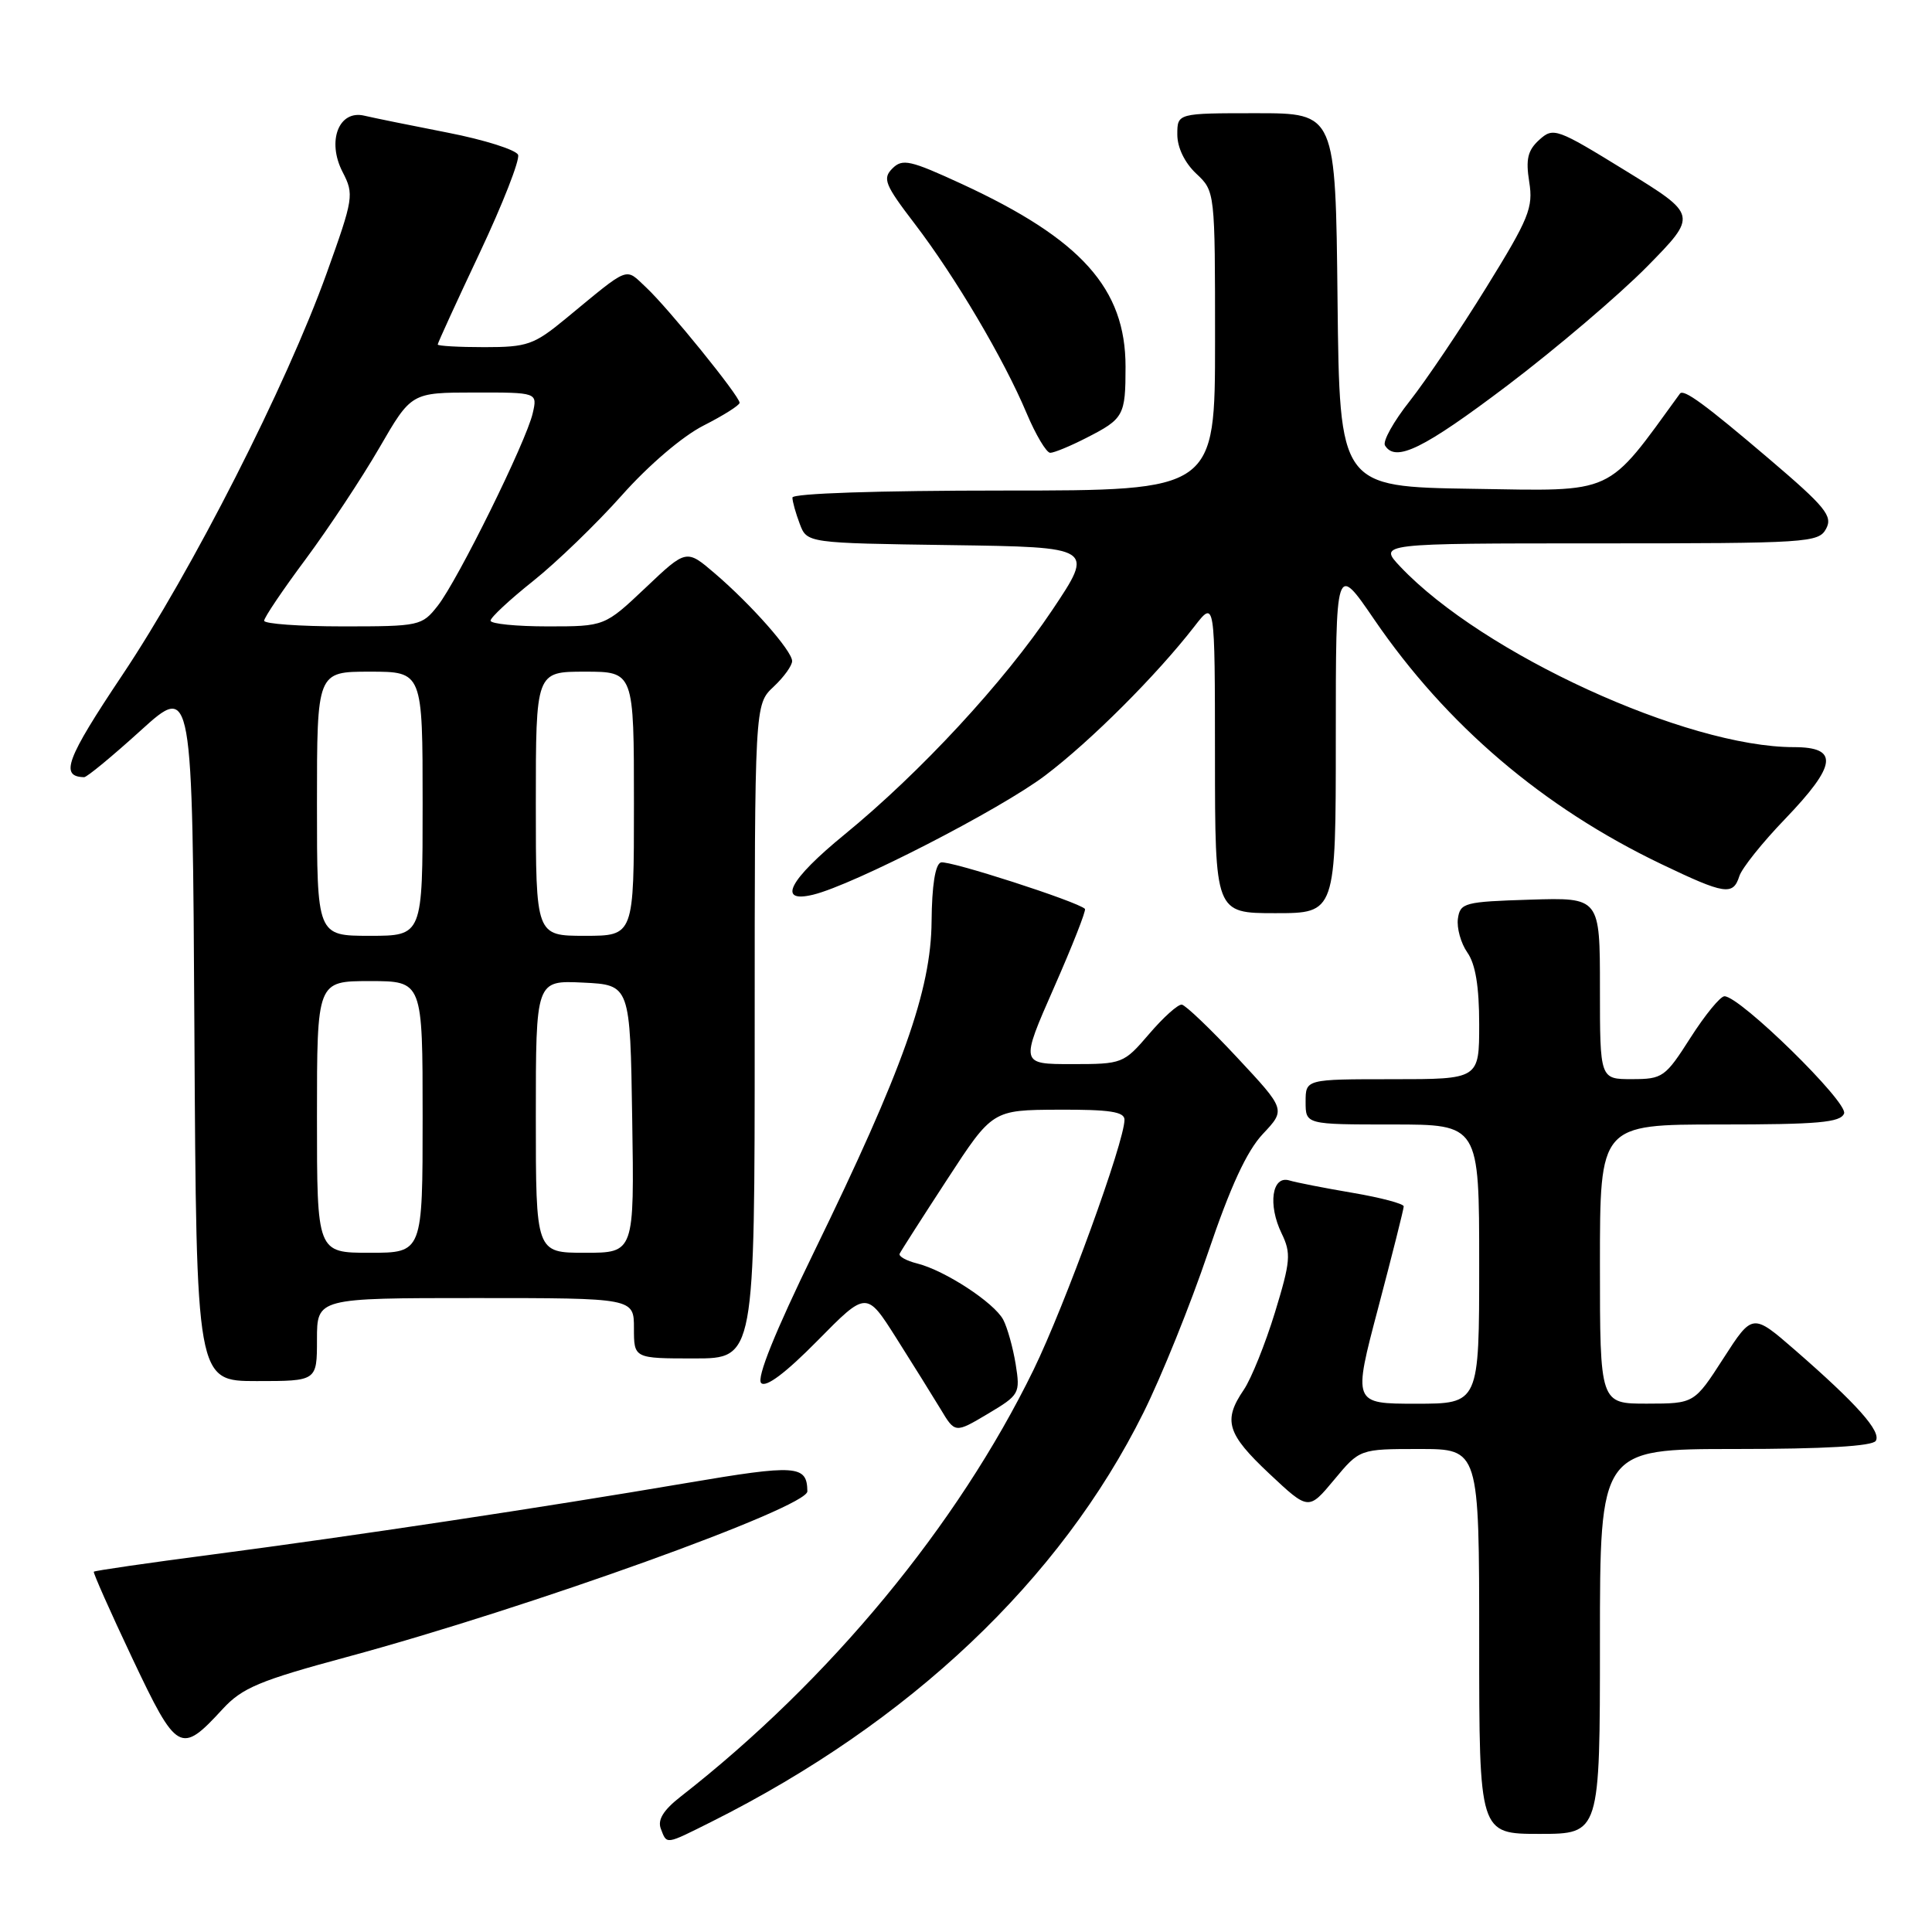 <?xml version="1.0" encoding="UTF-8" standalone="no"?>
<!DOCTYPE svg PUBLIC "-//W3C//DTD SVG 1.1//EN" "http://www.w3.org/Graphics/SVG/1.1/DTD/svg11.dtd" >
<svg xmlns="http://www.w3.org/2000/svg" xmlns:xlink="http://www.w3.org/1999/xlink" version="1.1" viewBox="0 0 256 256">
 <g >
 <path fill="currentColor"
d=" M 94.28 241.39 C 120.58 228.22 140.50 209.35 151.51 187.19 C 153.90 182.39 157.75 172.85 160.07 165.98 C 163.03 157.23 165.20 152.53 167.33 150.26 C 170.37 147.03 170.37 147.03 163.93 140.13 C 160.40 136.34 157.09 133.19 156.60 133.12 C 156.10 133.05 154.15 134.80 152.27 137.00 C 148.89 140.94 148.74 141.00 142.02 141.00 C 135.20 141.00 135.20 141.00 139.65 130.88 C 142.10 125.32 143.95 120.62 143.76 120.43 C 142.80 119.47 125.67 113.94 124.67 114.28 C 123.92 114.53 123.48 117.36 123.44 122.08 C 123.37 131.22 119.64 141.72 107.86 165.89 C 102.67 176.54 100.22 182.62 100.86 183.26 C 101.49 183.89 104.10 181.93 108.32 177.65 C 114.81 171.06 114.81 171.06 118.75 177.28 C 120.92 180.70 123.56 184.95 124.63 186.71 C 126.55 189.92 126.55 189.92 130.89 187.34 C 135.10 184.83 135.20 184.65 134.58 180.75 C 134.22 178.55 133.48 175.90 132.93 174.86 C 131.71 172.59 125.20 168.34 121.54 167.42 C 120.09 167.06 119.04 166.47 119.21 166.12 C 119.37 165.77 122.20 161.35 125.50 156.29 C 131.50 147.08 131.50 147.08 140.25 147.04 C 147.03 147.01 149.00 147.31 149.00 148.37 C 149.00 151.29 141.12 172.95 136.95 181.51 C 126.87 202.16 109.92 222.66 90.19 238.06 C 87.91 239.84 87.11 241.13 87.56 242.31 C 88.38 244.44 88.10 244.48 94.28 241.39 Z  M 212.00 217.50 C 212.00 192.00 212.00 192.00 229.94 192.00 C 241.72 192.00 248.11 191.63 248.55 190.92 C 249.31 189.69 246.06 186.04 237.86 178.90 C 232.22 174.00 232.22 174.00 228.36 179.99 C 224.50 185.98 224.50 185.98 218.25 185.99 C 212.00 186.00 212.00 186.00 212.00 167.50 C 212.00 149.00 212.00 149.00 227.89 149.00 C 240.91 149.00 243.89 148.74 244.35 147.54 C 244.91 146.07 230.56 132.01 228.50 132.01 C 227.95 132.01 225.93 134.48 224.00 137.50 C 220.66 142.74 220.31 142.99 216.25 142.99 C 212.00 143.00 212.00 143.00 212.00 130.96 C 212.00 118.92 212.00 118.92 202.75 119.21 C 194.04 119.48 193.48 119.63 193.18 121.73 C 193.01 122.96 193.57 124.98 194.43 126.21 C 195.51 127.74 196.00 130.73 196.00 135.72 C 196.00 143.00 196.00 143.00 184.50 143.00 C 173.00 143.00 173.00 143.00 173.00 146.00 C 173.00 149.00 173.00 149.00 184.50 149.00 C 196.00 149.00 196.00 149.00 196.00 167.50 C 196.00 186.00 196.00 186.00 187.63 186.00 C 179.26 186.00 179.26 186.00 182.63 173.25 C 184.48 166.24 186.00 160.21 186.00 159.85 C 186.00 159.50 182.96 158.69 179.25 158.06 C 175.54 157.43 171.75 156.69 170.83 156.41 C 168.54 155.73 167.98 159.64 169.82 163.43 C 171.10 166.07 171.01 167.12 168.93 173.93 C 167.65 178.09 165.80 182.69 164.81 184.15 C 162.03 188.23 162.57 189.99 168.20 195.28 C 173.39 200.15 173.39 200.15 176.78 196.08 C 180.17 192.00 180.17 192.00 188.08 192.00 C 196.00 192.00 196.00 192.00 196.00 217.50 C 196.00 243.00 196.00 243.00 204.00 243.00 C 212.00 243.00 212.00 243.00 212.00 217.50 Z  M 29.50 226.46 C 32.09 223.65 34.36 222.69 46.00 219.55 C 70.05 213.05 107.01 199.75 106.98 197.61 C 106.94 194.12 105.56 194.03 90.96 196.51 C 71.78 199.77 47.04 203.50 28.08 205.99 C 19.59 207.10 12.55 208.12 12.43 208.26 C 12.32 208.39 14.61 213.56 17.54 219.75 C 23.46 232.26 23.93 232.52 29.50 226.46 Z  M 42.00 177.50 C 42.00 172.00 42.00 172.00 63.00 172.00 C 84.00 172.00 84.00 172.00 84.00 176.00 C 84.00 180.00 84.00 180.00 92.00 180.00 C 100.00 180.00 100.00 180.00 100.00 136.67 C 100.00 93.35 100.00 93.35 102.50 91.00 C 103.88 89.71 104.98 88.17 104.96 87.58 C 104.91 86.19 99.56 80.13 94.73 75.99 C 90.95 72.75 90.95 72.75 85.54 77.88 C 80.12 83.00 80.12 83.00 72.56 83.00 C 68.40 83.00 65.00 82.66 65.00 82.24 C 65.00 81.82 67.54 79.46 70.64 76.99 C 73.74 74.52 79.02 69.42 82.38 65.65 C 85.94 61.64 90.45 57.79 93.24 56.38 C 95.86 55.05 98.00 53.70 98.00 53.37 C 98.00 52.49 88.57 40.85 85.63 38.10 C 82.77 35.43 83.59 35.11 74.94 42.24 C 70.75 45.69 69.86 46.00 64.19 46.00 C 60.78 46.00 58.00 45.84 58.00 45.65 C 58.00 45.45 60.50 39.99 63.56 33.51 C 66.61 27.04 68.90 21.19 68.65 20.52 C 68.39 19.86 64.20 18.53 59.34 17.58 C 54.48 16.63 49.50 15.62 48.28 15.33 C 44.89 14.52 43.28 18.70 45.40 22.80 C 46.93 25.76 46.85 26.27 43.29 36.19 C 37.95 51.06 25.46 75.62 16.18 89.49 C 8.76 100.59 7.90 102.91 11.15 102.98 C 11.51 102.99 14.88 100.21 18.65 96.79 C 25.50 90.58 25.50 90.58 25.76 136.79 C 26.02 183.00 26.02 183.00 34.01 183.00 C 42.00 183.00 42.00 183.00 42.00 177.50 Z  M 177.00 97.82 C 177.00 74.64 177.00 74.64 182.08 82.07 C 191.66 96.08 204.45 106.98 220.12 114.49 C 228.55 118.53 229.64 118.70 230.47 116.10 C 230.80 115.05 233.53 111.63 236.54 108.51 C 243.41 101.35 243.69 99.00 237.69 99.00 C 223.47 99.00 196.47 86.62 185.56 75.10 C 182.63 72.00 182.63 72.00 211.78 72.00 C 239.59 72.00 240.98 71.91 241.97 70.06 C 242.87 68.38 241.90 67.18 234.42 60.81 C 225.93 53.58 223.08 51.49 222.60 52.16 C 212.72 65.75 214.21 65.07 195.17 64.77 C 177.50 64.50 177.50 64.50 177.23 39.75 C 176.97 15.00 176.97 15.00 166.48 15.00 C 156.00 15.00 156.00 15.00 156.00 17.83 C 156.00 19.55 156.98 21.57 158.50 23.00 C 161.00 25.35 161.00 25.35 161.00 45.17 C 161.00 65.00 161.00 65.00 133.00 65.00 C 116.30 65.00 105.00 65.38 105.00 65.93 C 105.00 66.45 105.44 68.01 105.97 69.41 C 106.93 71.96 106.93 71.96 125.97 72.23 C 145.01 72.50 145.01 72.50 139.42 80.85 C 133.04 90.38 121.95 102.36 111.89 110.59 C 104.54 116.60 102.92 119.72 107.75 118.55 C 113.08 117.26 132.57 107.24 138.50 102.75 C 144.55 98.17 153.26 89.46 158.27 83.00 C 160.98 79.50 160.98 79.50 160.99 100.25 C 161.00 121.00 161.00 121.00 169.00 121.00 C 177.00 121.00 177.00 121.00 177.00 97.82 Z  M 143.97 58.01 C 148.91 55.49 149.14 55.07 149.14 48.58 C 149.14 38.23 143.29 31.70 127.45 24.38 C 120.60 21.22 119.58 20.99 118.25 22.32 C 116.91 23.66 117.24 24.47 121.21 29.66 C 126.58 36.69 133.02 47.58 136.03 54.75 C 137.25 57.64 138.66 60.00 139.16 60.00 C 139.67 60.00 141.83 59.11 143.97 58.01 Z  M 199.72 51.09 C 206.20 46.18 214.53 39.09 218.23 35.34 C 224.95 28.50 224.95 28.50 215.43 22.64 C 206.25 16.99 205.83 16.84 203.96 18.53 C 202.43 19.92 202.15 21.09 202.63 24.10 C 203.18 27.52 202.60 28.94 196.96 38.06 C 193.51 43.65 188.93 50.43 186.80 53.14 C 184.66 55.84 183.18 58.49 183.52 59.03 C 184.92 61.30 188.60 59.49 199.72 51.09 Z  M 42.00 148.00 C 42.00 130.00 42.00 130.00 49.00 130.00 C 56.00 130.00 56.00 130.00 56.00 148.00 C 56.00 166.00 56.00 166.00 49.00 166.00 C 42.00 166.00 42.00 166.00 42.00 148.00 Z  M 71.00 147.95 C 71.00 129.90 71.00 129.90 77.25 130.20 C 83.50 130.50 83.50 130.50 83.77 148.25 C 84.05 166.00 84.05 166.00 77.52 166.00 C 71.00 166.00 71.00 166.00 71.00 147.95 Z  M 42.00 106.50 C 42.00 89.00 42.00 89.00 49.00 89.00 C 56.00 89.00 56.00 89.00 56.00 106.50 C 56.00 124.00 56.00 124.00 49.00 124.00 C 42.00 124.00 42.00 124.00 42.00 106.50 Z  M 71.00 106.50 C 71.00 89.00 71.00 89.00 77.50 89.00 C 84.00 89.00 84.00 89.00 84.00 106.50 C 84.00 124.00 84.00 124.00 77.50 124.00 C 71.00 124.00 71.00 124.00 71.00 106.50 Z  M 35.00 82.25 C 35.00 81.83 37.48 78.15 40.52 74.07 C 43.55 69.98 47.94 63.35 50.27 59.33 C 54.50 52.02 54.50 52.02 62.86 52.01 C 71.22 52.00 71.22 52.00 70.59 54.75 C 69.74 58.49 60.66 76.89 58.00 80.27 C 55.91 82.93 55.59 83.00 45.43 83.00 C 39.69 83.00 35.00 82.66 35.00 82.25 Z "/>
</g>
</svg>